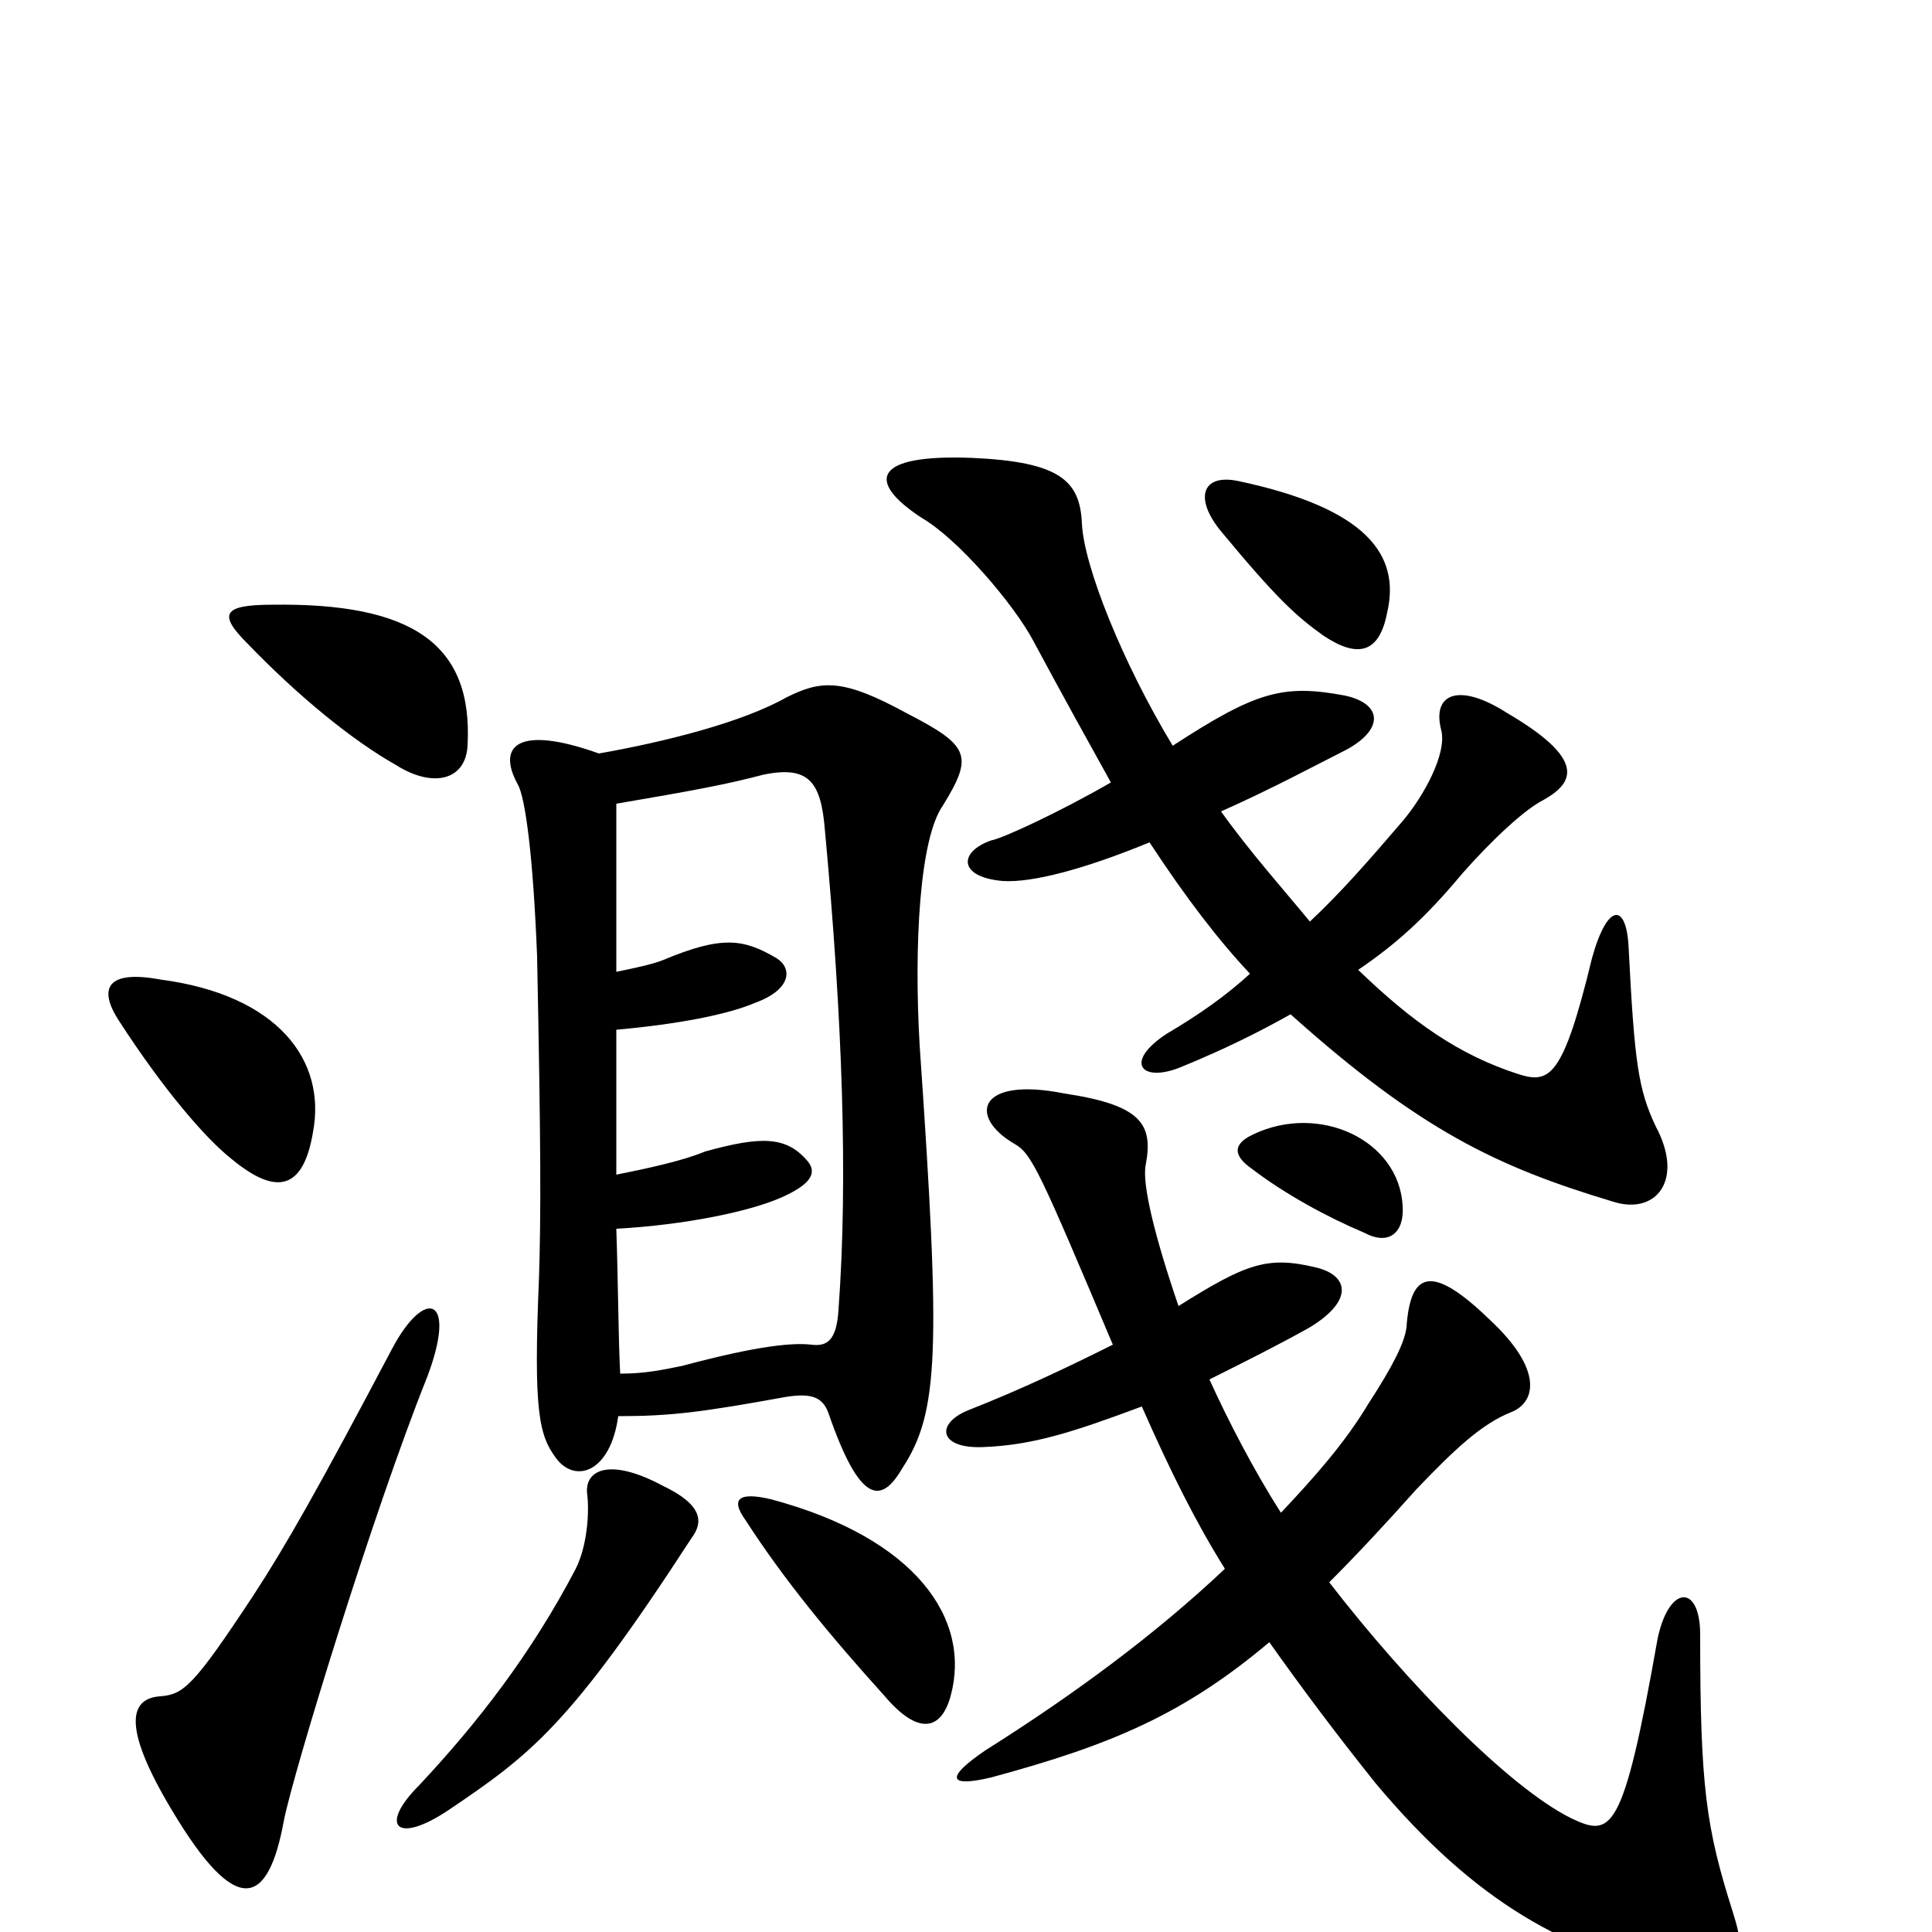 <svg xmlns="http://www.w3.org/2000/svg" viewBox="0 -1000 1000 1000">
	<path fill="#000000" d="M358 -204C364 -212 364 -221 343 -231C315 -246 302 -239 304 -226C305 -217 304 -200 298 -188C275 -144 247 -108 217 -76C196 -55 205 -45 232 -63C275 -92 295 -107 358 -204ZM492 -122C503 -162 474 -204 399 -224C382 -228 378 -224 386 -213C406 -182 430 -153 458 -122C475 -102 487 -104 492 -122ZM726 -376C724 -410 683 -429 649 -413C638 -408 638 -402 648 -395C665 -382 687 -370 706 -362C719 -355 727 -362 726 -376ZM718 -683C725 -713 707 -737 641 -751C622 -755 618 -742 632 -725C661 -690 671 -681 685 -671C703 -659 714 -662 718 -683ZM221 -287C237 -329 220 -334 203 -302C165 -230 148 -200 131 -174C100 -127 95 -123 83 -122C68 -121 62 -108 89 -63C123 -6 139 -14 147 -58C152 -83 193 -217 221 -287ZM162 -414C169 -451 144 -485 83 -493C56 -498 50 -489 62 -471C84 -437 106 -411 120 -400C143 -381 157 -384 162 -414ZM242 -614C245 -667 213 -688 141 -687C115 -687 113 -682 128 -667C154 -640 182 -617 205 -604C224 -592 241 -596 242 -614ZM320 -267C347 -267 363 -269 407 -277C420 -279 426 -277 429 -268C445 -222 456 -221 467 -240C486 -269 487 -300 476 -459C473 -511 476 -566 488 -583C504 -609 502 -614 469 -631C436 -649 425 -648 407 -639C384 -626 344 -616 310 -610C268 -625 257 -614 268 -594C272 -587 276 -556 278 -505C280 -405 280 -372 279 -339C276 -269 279 -257 288 -245C298 -232 316 -238 320 -267ZM319 -497C319 -524 319 -553 319 -584C360 -591 376 -594 395 -599C419 -604 425 -595 427 -570C436 -473 439 -390 434 -322C433 -306 428 -303 420 -304C411 -305 394 -304 353 -293C343 -291 334 -289 321 -289C320 -309 320 -335 319 -364C355 -366 388 -373 404 -380C420 -387 423 -393 418 -399C407 -412 394 -412 365 -404C353 -399 334 -395 319 -392C319 -415 319 -440 319 -467C352 -470 377 -475 391 -481C410 -488 410 -499 402 -504C385 -514 374 -516 343 -503C338 -501 329 -499 319 -497ZM591 -272C606 -238 619 -212 634 -188C598 -154 556 -123 510 -94C488 -79 492 -75 513 -80C576 -97 613 -113 657 -150C674 -126 692 -102 712 -77C764 -15 810 10 872 24C900 30 906 18 897 -10C883 -54 880 -75 880 -154C880 -180 864 -180 858 -152C840 -50 834 -49 813 -59C781 -75 729 -128 688 -181C702 -195 716 -210 733 -229C753 -250 767 -263 782 -269C795 -274 799 -291 771 -317C741 -346 730 -342 728 -313C727 -305 721 -293 708 -273C696 -253 680 -235 663 -217C649 -239 636 -264 626 -286C644 -295 662 -304 678 -313C701 -327 698 -340 681 -344C656 -350 645 -346 610 -324C598 -359 591 -387 593 -397C597 -418 591 -428 551 -434C506 -443 501 -422 525 -408C534 -403 538 -394 576 -304C554 -293 529 -281 501 -270C484 -263 486 -250 509 -251C535 -252 556 -259 591 -272ZM595 -564C614 -535 631 -513 647 -496C635 -485 621 -475 604 -465C581 -450 591 -439 612 -448C634 -457 652 -466 668 -475C735 -415 775 -396 835 -378C857 -371 872 -389 857 -417C848 -436 846 -450 843 -509C842 -533 832 -533 824 -504C809 -442 802 -439 786 -444C755 -454 731 -471 703 -498C722 -511 737 -524 757 -548C772 -565 789 -581 799 -586C815 -595 821 -607 780 -631C755 -647 741 -641 746 -622C749 -610 737 -588 726 -575C708 -554 694 -538 678 -523C664 -540 647 -559 632 -580C659 -592 683 -605 697 -612C717 -623 715 -636 696 -640C664 -646 650 -642 607 -614C581 -657 561 -707 560 -729C559 -751 549 -761 503 -763C452 -765 448 -751 477 -732C496 -721 525 -687 535 -668C550 -640 565 -613 575 -595C549 -580 519 -566 513 -565C496 -559 496 -546 519 -544C534 -543 561 -550 595 -564Z"/>
</svg>